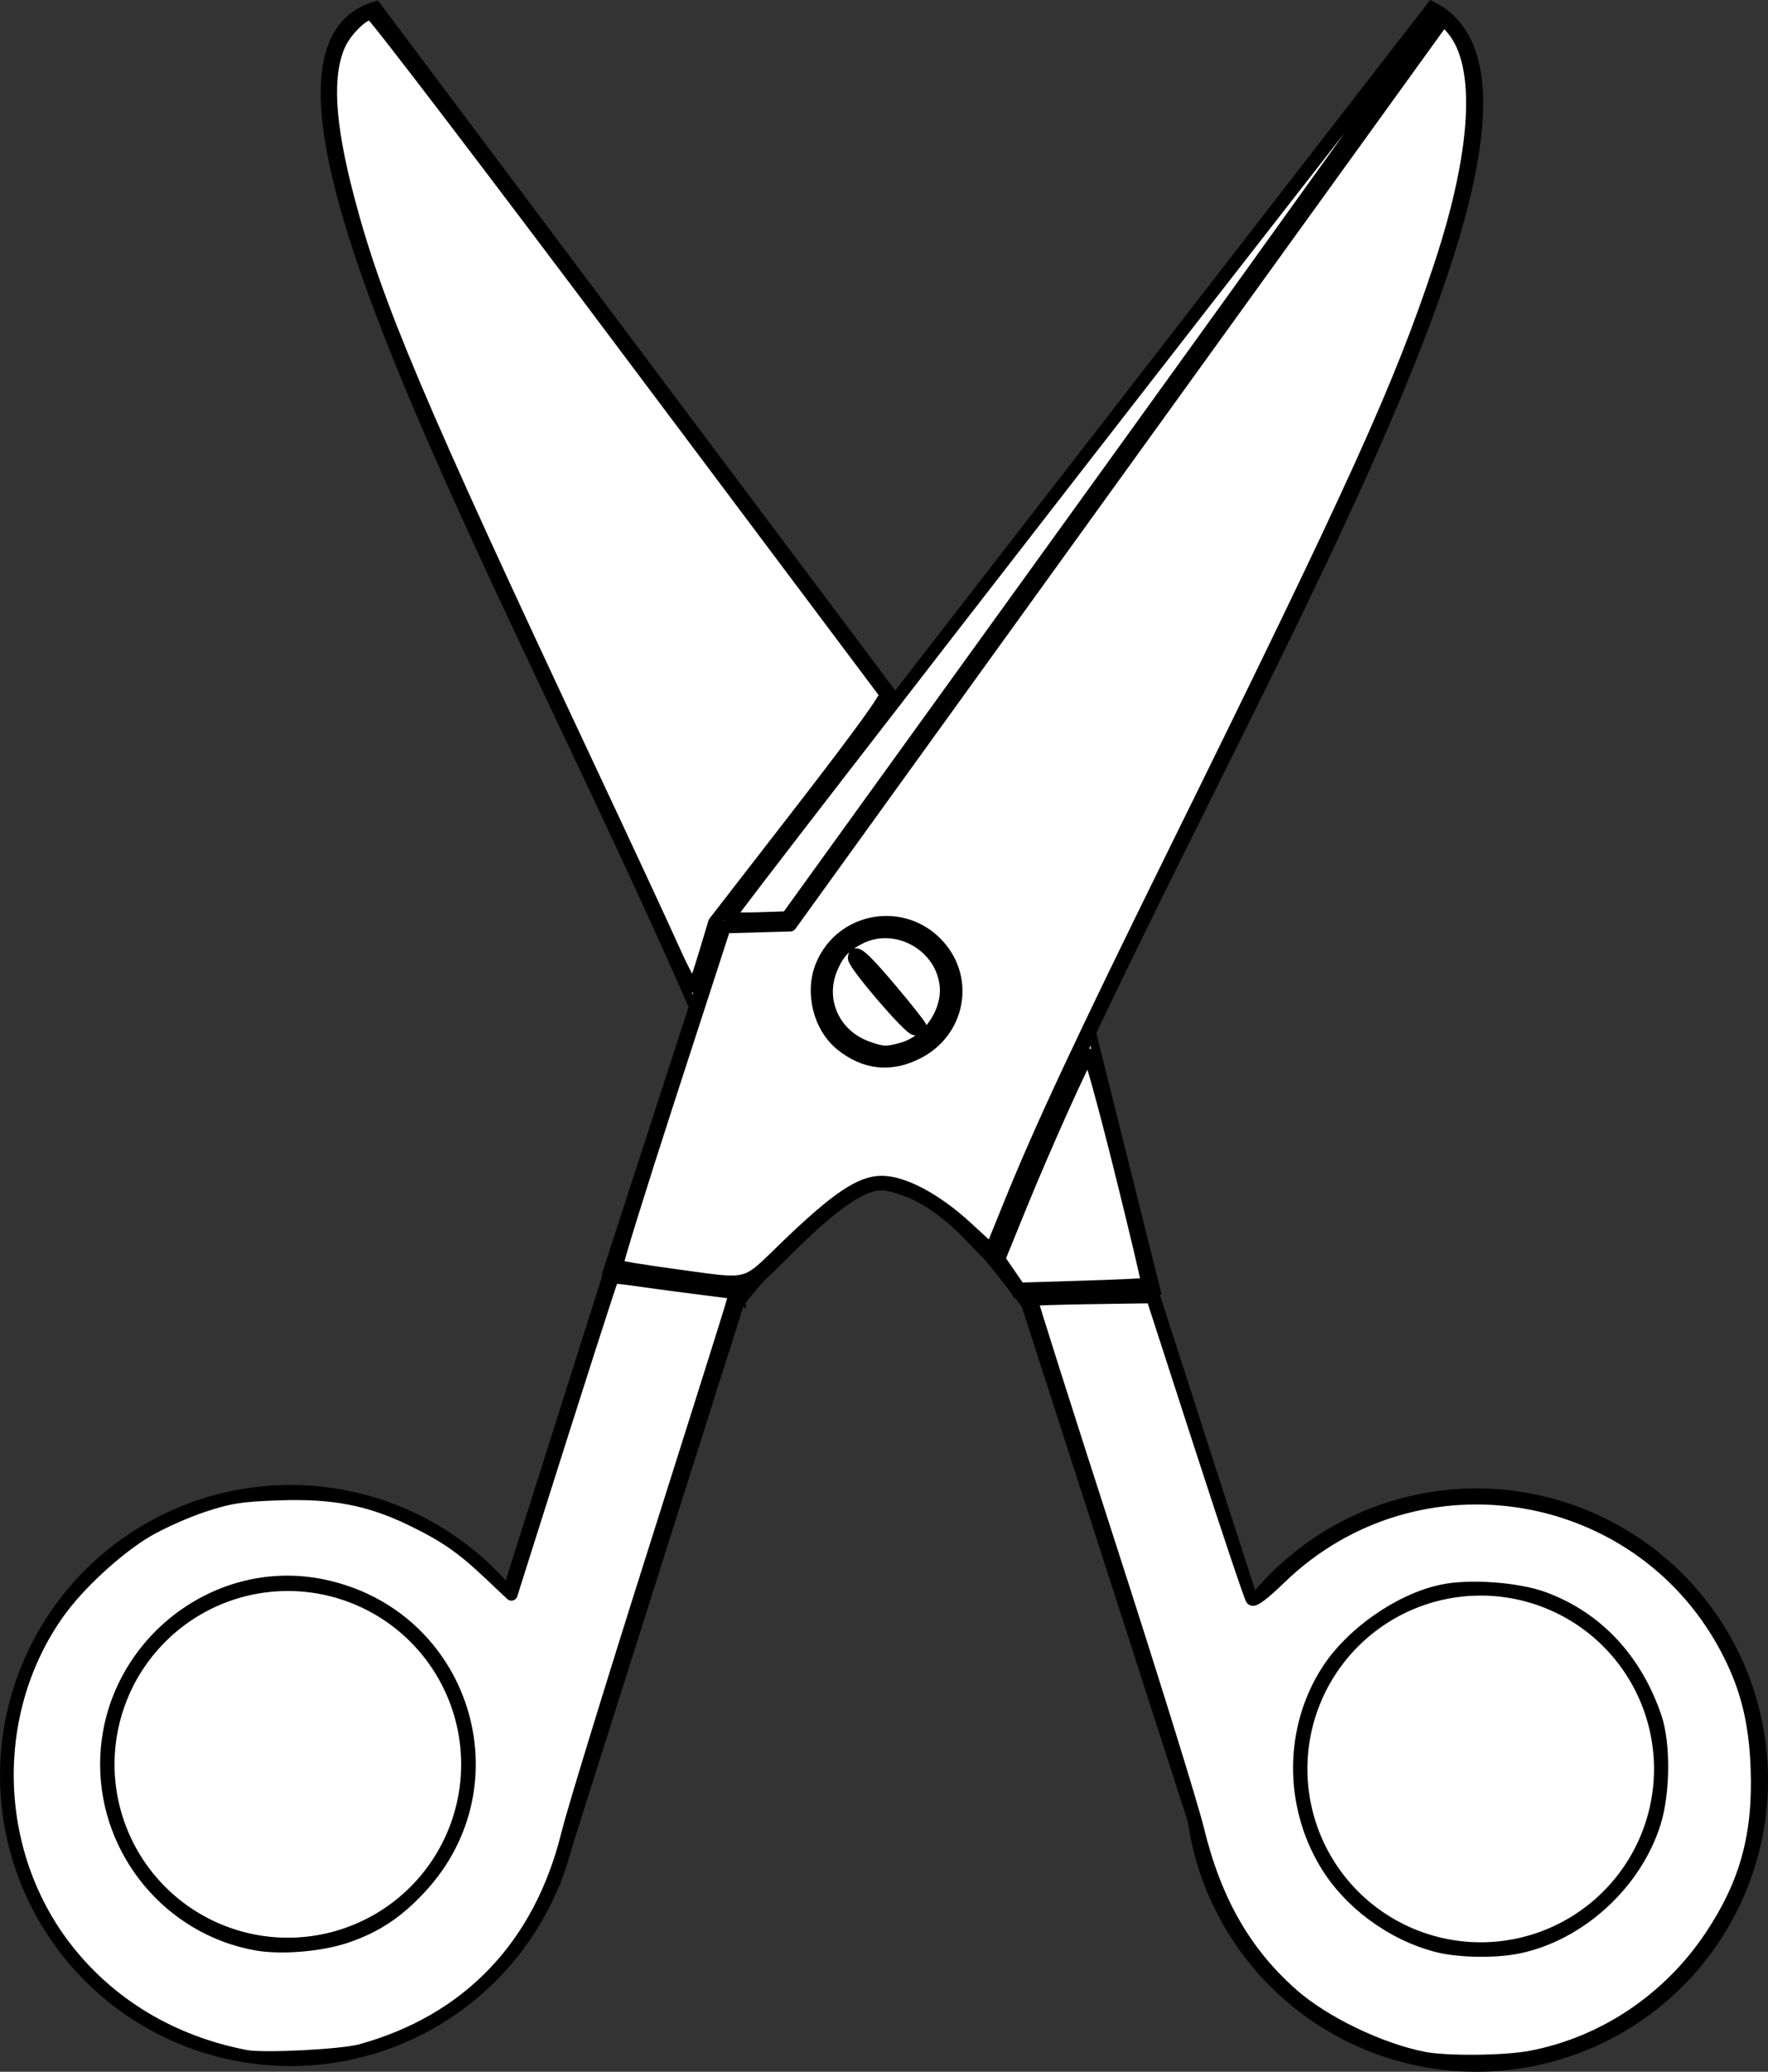 <?xml version="1.0" encoding="UTF-8" standalone="no"?>
<!-- Created with Inkscape (http://www.inkscape.org/) -->

<svg
   xmlns:dc="http://purl.org/dc/elements/1.1/"
   xmlns:cc="http://creativecommons.org/ns#"
   xmlns:rdf="http://www.w3.org/1999/02/22-rdf-syntax-ns#"
   xmlns:svg="http://www.w3.org/2000/svg"
   xmlns="http://www.w3.org/2000/svg"
   xmlns:sodipodi="http://sodipodi.sourceforge.net/DTD/sodipodi-0.dtd"
   xmlns:inkscape="http://www.inkscape.org/namespaces/inkscape"
   width="203.918mm"
   height="238.882mm"
   viewBox="0 0 203.918 238.882"
   version="1.1"
   id="svg8"
   inkscape:version="0.92.2 (5c3e80d, 2017-08-06)"
   sodipodi:docname="scissors2.svg">
  <rect x="0" y="0" width="203.918" height="238.882" fill="#333333" stroke="none"/>
  <title
     id="title1015">scissors</title>
  <defs
     id="defs2">
    <inkscape:path-effect
       effect="powerstroke"
       id="path-effect987"
       is_visible="true"
       offset_points="0,0.132"
       sort_points="true"
       interpolator_type="CubicBezierJohan"
       interpolator_beta="0.2"
       start_linecap_type="zerowidth"
       linejoin_type="extrp_arc"
       miter_limit="4"
       end_linecap_type="zerowidth" />
    <inkscape:path-effect
       effect="powerstroke"
       id="path-effect975"
       is_visible="true"
       offset_points="0,0.144"
       sort_points="true"
       interpolator_type="CubicBezierJohan"
       interpolator_beta="0.2"
       start_linecap_type="zerowidth"
       linejoin_type="extrp_arc"
       miter_limit="4"
       end_linecap_type="zerowidth" />
    <inkscape:path-effect
       effect="bspline"
       id="path-effect973"
       is_visible="true"
       weight="33.333"
       steps="2"
       helper_size="0"
       apply_no_weight="true"
       apply_with_weight="true"
       only_selected="false" />
    <inkscape:path-effect
       effect="powerstroke"
       id="path-effect120"
       is_visible="true"
       offset_points="0,0.137"
       sort_points="true"
       interpolator_type="CubicBezierJohan"
       interpolator_beta="0.2"
       start_linecap_type="zerowidth"
       linejoin_type="extrp_arc"
       miter_limit="4"
       end_linecap_type="zerowidth" />
    <inkscape:path-effect
       effect="bspline"
       id="path-effect118"
       is_visible="true"
       weight="33.333"
       steps="2"
       helper_size="0"
       apply_no_weight="true"
       apply_with_weight="true"
       only_selected="false" />
    <inkscape:path-effect
       effect="bspline"
       id="path-effect72"
       is_visible="true"
       weight="33.333"
       steps="2"
       helper_size="0"
       apply_no_weight="true"
       apply_with_weight="true"
       only_selected="false" />
  </defs>
  <sodipodi:namedview
     id="base"
     pagecolor="#ffffff"
     bordercolor="#666666"
     borderopacity="1.0"
     inkscape:pageopacity="0.0"
     inkscape:pageshadow="2"
     inkscape:zoom="0.45404434"
     inkscape:cx="176.16163"
     inkscape:cy="415.87772"
     inkscape:document-units="mm"
     inkscape:current-layer="layer1"
     showgrid="false"
     inkscape:snap-global="false"
     showguides="true"
     inkscape:snap-to-guides="false"
     inkscape:snap-grids="true"
     inkscape:window-width="1600"
     inkscape:window-height="837"
     inkscape:window-x="-8"
     inkscape:window-y="-8"
     inkscape:window-maximized="1">
    <inkscape:grid
       type="xygrid"
       id="grid68"
       originx="-4.429"
       originy="-17.935" />
  </sodipodi:namedview>
  <g
     inkscape:label="Layer 1"
     inkscape:groupmode="layer"
     id="layer1"
     transform="translate(-4.429,-40.183)">
    <path
       style="fill:none;stroke:#000000;stroke-width:0.265px;stroke-linecap:butt;stroke-linejoin:miter;stroke-opacity:1"
       d="M 143.33,192.795 Z"
       id="path42"
       inkscape:connector-curvature="0" />
    <rect
       style="opacity:1;fill:#ff0000;fill-opacity:1;stroke:#000000;stroke-width:1.152;stroke-linecap:round;stroke-linejoin:round;stroke-miterlimit:4;stroke-dasharray:none;stroke-dashoffset:0;stroke-opacity:1;paint-order:normal"
       id="rect961"
       width="15.556"
       height="71.81"
       x="128.522"
       y="170.745"
       transform="matrix(0.984,0.181,-0.302,0.953,0,0)" />
    <path
       style="opacity:1;fill:#ff0000;fill-opacity:1;stroke:#000000;stroke-width:0.743;stroke-linecap:butt;stroke-linejoin:round;stroke-miterlimit:4;stroke-dasharray:none;stroke-dashoffset:0;stroke-opacity:1;paint-order:normal"
       id="path10"
       sodipodi:type="arc"
       sodipodi:cx="37.929447"
       sodipodi:cy="244.90727"
       sodipodi:rx="33.128372"
       sodipodi:ry="33.128368"
       sodipodi:start="0"
       sodipodi:end="6.2831567"
       sodipodi:open="true"
       d="M 71.058,244.907 A 33.128,33.128 0 0 1 37.93,278.036 33.128,33.128 0 0 1 4.801,244.908 33.128,33.128 0 0 1 37.929,211.779 33.128,33.128 0 0 1 71.058,244.906" />
    <rect
       transform="matrix(0.978,-0.207,0.307,0.952,0,0)"
       y="212.072"
       x="58.634"
       height="71.621"
       width="14.666"
       id="rect963"
       style="opacity:1;fill:#ff0000;fill-opacity:1;stroke:#000000;stroke-width:1.003;stroke-linecap:round;stroke-linejoin:round;stroke-miterlimit:4;stroke-dasharray:none;stroke-dashoffset:0;stroke-opacity:1;paint-order:normal" />
    <path
       d="m 207.847,245.436 a 33.128,33.128 0 0 1 -33.128,33.128 33.128,33.128 0 0 1 -33.129,-33.128 33.128,33.128 0 0 1 33.128,-33.129 33.128,33.128 0 0 1 33.129,33.127"
       sodipodi:open="true"
       sodipodi:end="6.2831562"
       sodipodi:start="0"
       sodipodi:ry="33.128372"
       sodipodi:rx="33.128372"
       sodipodi:cy="245.43642"
       sodipodi:cx="174.71902"
       sodipodi:type="arc"
       id="path14"
       style="opacity:1;fill:#ff0000;fill-opacity:1;stroke:#000000;stroke-width:1;stroke-linecap:butt;stroke-linejoin:round;stroke-miterlimit:4;stroke-dasharray:none;stroke-dashoffset:0;stroke-opacity:1;paint-order:normal" />
    <path
       style="fill:none;fill-rule:nonzero;stroke:#000000;stroke-width:1.083;stroke-linecap:butt;stroke-linejoin:miter;stroke-miterlimit:4;stroke-dasharray:none;stroke-opacity:1"
       d="m 89.909,189.939 c 0,0 0.11,0.092 0.11,0.092 1.728,-2.078 5.233,-6.392 8.275,-9.128 1.304,-1.173 2.691,-2.231 4.117,-2.966 1.327,-0.684 2.697,-1.094 4.095,-1.064 1.344,0.029 2.71,0.466 4.068,1.195 1.329,0.713 2.622,1.692 3.84,2.789 1.216,1.095 2.343,2.294 3.334,3.433 1.006,1.155 1.883,2.26 2.56,3.119 1.475,1.869 2.12,2.719 2.441,3.165 0.187,0.261 0.269,0.392 0.311,0.47 0.024,0.045 0.035,0.075 0.041,0.097 0.007,0.025 0.007,0.044 0.007,0.059 0,-0.014 8.3e-4,-0.034 -0.004,-0.06 -0.004,-0.023 -0.013,-0.054 -0.035,-0.101 -0.037,-0.081 -0.114,-0.217 -0.294,-0.483 -0.31,-0.456 -0.941,-1.317 -2.4,-3.199 -0.671,-0.865 -1.54,-1.977 -2.541,-3.142 -0.985,-1.147 -2.109,-2.358 -3.323,-3.465 -1.216,-1.109 -2.514,-2.105 -3.854,-2.835 -1.368,-0.746 -2.761,-1.205 -4.145,-1.245 -1.441,-0.041 -2.85,0.373 -4.205,1.061 -1.455,0.74 -2.864,1.805 -4.183,2.981 -3.081,2.747 -6.595,7.055 -8.325,9.135 0,0 0.11,0.092 0.11,0.092 z"
       id="path971"
       inkscape:connector-curvature="0"
       inkscape:path-effect="#path-effect973;#path-effect975"
       inkscape:original-d="m 89.90925,189.93926 c 5.53336,-6.65397 11.06645,-13.30767 16.59926,-19.96105 5.5331,6.93322 11.06644,13.86738 16.59925,20.80151 2.8e-4,0.1398 2.8e-4,0.27985 0,0.42024" />
    <path
       style="fill:#b3b3b3;fill-opacity:1;stroke:#000000;stroke-width:1;stroke-linecap:butt;stroke-linejoin:miter;stroke-miterlimit:4;stroke-dasharray:none;stroke-opacity:1"
       d="M 137.779,188.978 127.196,146.645 47.821,40.811 c -19.98,5.703 15.469,67.029 36.502,115.325 4.509,10.352 8.394,19.364 11.123,27.55 0,0 4.734,-6.286 11.095,-7.034 8.293,1.183 15.154,12.722 15.154,12.722 z"
       id="path1005"
       inkscape:connector-curvature="0"
       sodipodi:nodetypes="cccscccc" />
    <path
       style="fill:#b3b3b3;fill-opacity:1;stroke:#000000;stroke-width:1;stroke-linecap:butt;stroke-linejoin:miter;stroke-miterlimit:4;stroke-dasharray:none;stroke-opacity:1"
       d="M 74.467,186.8 87.509,146.645 169.529,40.811 c 22.983,11.279 -32.799,96.84 -50.438,144.465 -0.811,0.917 -4.958,-6.837 -12.41,-8.297 -5.102,-1 -15.641,13.118 -16.571,11.834 z"
       id="path1003"
       inkscape:connector-curvature="0"
       sodipodi:nodetypes="ccccscc" />
    <path
       style="opacity:1;fill:#ffffff;fill-opacity:1;stroke:#000000;stroke-width:1.013;stroke-linecap:round;stroke-linejoin:round;stroke-miterlimit:4;stroke-dasharray:none;stroke-dashoffset:0;stroke-opacity:1;paint-order:normal"
       id="path1007"
       sodipodi:type="arc"
       sodipodi:cx="37.629414"
       sodipodi:cy="243.61977"
       sodipodi:rx="20.493711"
       sodipodi:ry="20.493732"
       sodipodi:start="0"
       sodipodi:end="6.2749823"
       sodipodi:open="true"
       d="m 58.123,243.62 a 20.494,20.494 0 0 1 -20.452,20.494 20.494,20.494 0 0 1 -20.536,-20.41 20.494,20.494 0 0 1 20.367,-20.577 20.494,20.494 0 0 1 20.619,20.325" />
    <path
       d="m 195.706,244.149 a 20.494,20.494 0 0 1 -20.452,20.494 20.494,20.494 0 0 1 -20.536,-20.41 20.494,20.494 0 0 1 20.367,-20.577 20.494,20.494 0 0 1 20.619,20.325"
       sodipodi:open="true"
       sodipodi:end="6.2749823"
       sodipodi:start="0"
       sodipodi:ry="20.493732"
       sodipodi:rx="20.493711"
       sodipodi:cy="244.14891"
       sodipodi:cx="175.21274"
       sodipodi:type="arc"
       id="path1009"
       style="opacity:1;fill:#ffffff;fill-opacity:1;stroke:#000000;stroke-width:1.013;stroke-linecap:round;stroke-linejoin:round;stroke-miterlimit:4;stroke-dasharray:none;stroke-dashoffset:0;stroke-opacity:1;paint-order:normal" />
    <path
       style="opacity:1;fill:#e6e6e6;fill-opacity:1;stroke:#000000;stroke-width:0.949;stroke-linecap:round;stroke-linejoin:round;stroke-miterlimit:4;stroke-dasharray:none;stroke-dashoffset:0;stroke-opacity:1;paint-order:normal"
       id="path1011"
       sodipodi:type="arc"
       sodipodi:cx="106.65025"
       sodipodi:cy="154.49057"
       sodipodi:rx="7.5256543"
       sodipodi:ry="7.5256772"
       sodipodi:start="0"
       sodipodi:end="6.2749823"
       sodipodi:open="true"
       d="m 114.176,154.491 a 7.526,7.526 0 0 1 -7.51,7.526 7.526,7.526 0 0 1 -7.541,-7.495 7.526,7.526 0 0 1 7.479,-7.556 7.526,7.526 0 0 1 7.572,7.464" />
    <path
       style="fill:none;stroke:#000000;stroke-width:1;stroke-linecap:round;stroke-linejoin:miter;stroke-miterlimit:4;stroke-dasharray:none;stroke-opacity:1"
       d="m 103.361,150.647 6.501,7.811"
       id="path1013"
       inkscape:connector-curvature="0" />
    <path
       style="fill:#e6e6e6;fill-opacity:1;stroke:#000000;stroke-width:0.265px;stroke-linecap:butt;stroke-linejoin:miter;stroke-opacity:1"
       d="M 170.852,42.134 95.446,146.645 h -7.938 L 169.529,40.811 Z"
       id="path1017"
       inkscape:connector-curvature="0" />
    <path
       style="fill:#ff0000;fill-opacity:1;stroke:#ff0000;stroke-width:0;stroke-linecap:butt;stroke-linejoin:miter;stroke-miterlimit:4;stroke-dasharray:none;stroke-opacity:1"
       d="m 62.388,223.237 0.748,0.702 0.795,-1.123 5.613,7.156 2.292,13.003 -0.421,2.806 -1.123,4.022 z"
       id="path1041"
       inkscape:connector-curvature="0"
       sodipodi:nodetypes="cccccccc" />
    <path
       style="fill:#ff0000;fill-opacity:1;stroke:#000000;stroke-width:0;stroke-linecap:butt;stroke-linejoin:miter;stroke-miterlimit:4;stroke-dasharray:none;stroke-opacity:1"
       d="m 148.032,223.771 1.654,1.786 0.595,-1.72 -7.739,26.855 -1.521,-5.556 -0.529,-18.389 z"
       id="path1043"
       inkscape:connector-curvature="0"
       sodipodi:nodetypes="ccccccc" />
    <path
       style="opacity:1;fill:#ffffff;fill-opacity:1;fill-rule:evenodd;stroke:#000000;stroke-width:1.414;stroke-linecap:square;stroke-linejoin:round;stroke-miterlimit:4;stroke-dasharray:none;stroke-dashoffset:0;stroke-opacity:1;paint-order:fill markers stroke"
       d="M 32.775,277.255 C 24.244,275.615 17.023,271.268 11.991,264.744 3.383,253.582 3.056,237.52 11.204,226.101 c 2.343,-3.284 6.823,-7.4 10.23,-9.399 1.607,-0.943 4.522,-2.239 6.477,-2.879 3.068,-1.005 4.257,-1.19 8.693,-1.348 6.204,-0.222 10.409,0.584 15.242,2.921 3.873,1.873 5.827,3.224 9.016,6.232 l 2.553,2.409 1.753,-5.544 c 6.012,-19.013 9.806,-30.842 9.932,-30.961 0.08,-0.076 1.071,0.001 2.203,0.17 1.132,0.169 4.274,0.593 6.983,0.941 l 4.925,0.634 -0.563,1.92 c -0.309,1.056 -4.405,14.044 -9.101,28.861 -4.696,14.817 -9.046,29.007 -9.666,31.532 -3.167,12.902 -11.434,21.568 -23.844,24.993 -2.184,0.603 -11.238,1.063 -13.26,0.674 z m 11.687,-13.775 c 3.382,-1.176 5.787,-2.771 8.409,-5.578 11.252,-12.043 5.064,-31.465 -11.116,-34.892 -12.778,-2.707 -25.07,7.403 -25.07,20.618 0,10.148 7.363,18.976 17.306,20.749 2.902,0.518 7.546,0.119 10.47,-0.898 z"
       id="path835"
       inkscape:connector-curvature="0" />
    <path
       style="opacity:1;fill:#ffffff;fill-opacity:1;fill-rule:evenodd;stroke:#000000;stroke-width:1.414;stroke-linecap:square;stroke-linejoin:round;stroke-miterlimit:4;stroke-dasharray:none;stroke-dashoffset:0;stroke-opacity:1;paint-order:fill markers stroke"
       d="m 168.626,277.459 c -5.036,-0.988 -11.489,-4.101 -15.11,-7.29 -5.484,-4.83 -8.901,-10.795 -10.916,-19.056 -0.703,-2.881 -5.327,-17.769 -10.276,-33.083 -4.949,-15.314 -8.946,-27.898 -8.881,-27.962 0.065,-0.065 3.213,-0.163 6.995,-0.219 l 6.877,-0.101 5.578,17.212 c 3.068,9.467 5.728,17.396 5.911,17.621 0.224,0.274 1.299,-0.525 3.269,-2.432 15.823,-15.317 41.89,-10.909 51.794,8.759 2.049,4.069 2.981,7.909 3.18,13.101 0.295,7.712 -1.227,13.301 -5.281,19.394 -4.847,7.285 -12.351,12.324 -20.756,13.938 -2.988,0.574 -9.736,0.639 -12.384,0.12 z m 10.902,-12.722 c 7.092,-1.459 13.538,-7.336 15.747,-14.357 1.088,-3.457 1.14,-9.14 0.112,-12.176 -2.266,-6.695 -6.761,-11.496 -12.886,-13.764 -3.003,-1.112 -8.528,-1.517 -11.701,-0.858 -4.912,1.02 -10.507,4.918 -13.291,9.261 -4.224,6.588 -4.316,15.27 -0.236,22.149 2.684,4.525 7.584,8.178 12.825,9.56 2.489,0.657 6.73,0.74 9.43,0.184 z"
       id="path837"
       inkscape:connector-curvature="0" />
    <path
       style="opacity:1;fill:#ffffff;fill-opacity:1;fill-rule:evenodd;stroke:#000000;stroke-width:1.414;stroke-linecap:square;stroke-linejoin:round;stroke-miterlimit:4;stroke-dasharray:none;stroke-dashoffset:0;stroke-opacity:1;paint-order:fill markers stroke"
       d="m 81.897,187.161 c -3.338,-0.452 -6.165,-0.917 -6.283,-1.034 -0.117,-0.117 2.624,-8.948 6.092,-19.624 l 6.305,-19.411 3.789,-0.106 3.789,-0.106 20.303,-28.144 c 11.167,-15.479 28.13,-38.991 37.696,-52.247 l 17.393,-24.103 1.005,1.203 c 3.447,4.129 2.915,13.982 -1.471,27.228 -4.613,13.932 -9.619,24.977 -30.653,67.631 -10.632,21.561 -15.371,31.693 -18.956,40.533 l -2.159,5.321 -2.855,-2.62 c -3.508,-3.219 -7.25,-5.217 -9.77,-5.217 -2.438,0 -5.185,1.845 -10.845,7.283 -5.218,5.014 -3.949,4.69 -13.38,3.414 z m 28.357,-25.57 c 4.743,-2.405 5.954,-8.372 2.497,-12.308 -3.968,-4.519 -11.227,-3.343 -13.54,2.194 -1.294,3.097 -0.296,7.152 2.263,9.193 2.735,2.183 5.682,2.492 8.78,0.921 z"
       id="path839"
       inkscape:connector-curvature="0" />
    <path
       style="opacity:1;fill:#ffffff;fill-opacity:1;fill-rule:evenodd;stroke:#000000;stroke-width:1.414;stroke-linecap:square;stroke-linejoin:round;stroke-miterlimit:4;stroke-dasharray:none;stroke-dashoffset:0;stroke-opacity:1;paint-order:fill markers stroke"
       d="m 104.481,160.949 c -3.854,-1.374 -5.693,-5.399 -4.153,-9.085 0.743,-1.777 1.53,-2.627 3.245,-3.503 4.094,-2.09 9.304,0.67 9.919,5.255 0.421,3.138 -1.92,6.621 -5.029,7.485 -1.788,0.497 -2.208,0.481 -3.981,-0.151 z m 6.121,-2.352 c -7.9e-4,-0.154 -1.565,-2.133 -3.475,-4.397 -3.175,-3.762 -4.194,-4.62 -4.194,-3.532 0,0.748 6.358,8.17 7.016,8.189 0.36,0.011 0.654,-0.107 0.654,-0.261 z"
       id="path841"
       inkscape:connector-curvature="0" />
    <path
       style="opacity:1;fill:#ffffff;fill-opacity:1;fill-rule:evenodd;stroke:#000000;stroke-width:1.414;stroke-linecap:square;stroke-linejoin:round;stroke-miterlimit:4;stroke-dasharray:none;stroke-dashoffset:0;stroke-opacity:1;paint-order:fill markers stroke"
       d="m 88.527,145.976 c 0,-0.419 80.908,-104.59 81.234,-104.59 0.185,0 0.337,0.178 0.337,0.396 0,0.218 -16.849,23.749 -37.443,52.291 l -37.443,51.896 -3.343,0.108 c -1.838,0.059 -3.343,0.014 -3.343,-0.1 z"
       id="path843"
       inkscape:connector-curvature="0" />
    <path
       style="opacity:1;fill:#ffffff;fill-opacity:1;fill-rule:evenodd;stroke:#000000;stroke-width:1.414;stroke-linecap:square;stroke-linejoin:round;stroke-miterlimit:4;stroke-dasharray:none;stroke-dashoffset:0;stroke-opacity:1;paint-order:fill markers stroke"
       d="M 82.174,149.781 C 81.055,147.273 76.62,137.727 72.318,128.569 52.489,86.362 47.755,75.164 44.553,62.901 42.316,54.332 42.01,48.882 43.567,45.361 c 0.719,-1.627 2.716,-3.601 3.641,-3.601 0.292,0 13.689,17.554 29.771,39.008 16.082,21.454 29.389,39.199 29.571,39.432 0.219,0.28 -3.078,4.828 -9.701,13.381 l -10.033,12.956 -1.048,3.488 c -0.576,1.919 -1.163,3.675 -1.304,3.902 -0.141,0.228 -1.171,-1.639 -2.29,-4.147 z"
       id="path845"
       inkscape:connector-curvature="0" />
    <path
       style="opacity:1;fill:#ffffff;fill-opacity:1;fill-rule:evenodd;stroke:#000000;stroke-width:1.414;stroke-linecap:square;stroke-linejoin:round;stroke-miterlimit:4;stroke-dasharray:none;stroke-dashoffset:0;stroke-opacity:1;paint-order:fill markers stroke"
       d="m 120.841,187.069 -1.175,-1.711 2.534,-6.224 c 2.637,-6.478 7.289,-16.841 7.781,-17.332 0.156,-0.156 1.774,5.696 3.597,13.004 1.822,7.308 3.25,13.342 3.172,13.408 -0.077,0.066 -3.424,0.22 -7.437,0.343 l -7.296,0.223 z"
       id="path847"
       inkscape:connector-curvature="0" />
  </g>
</svg>
